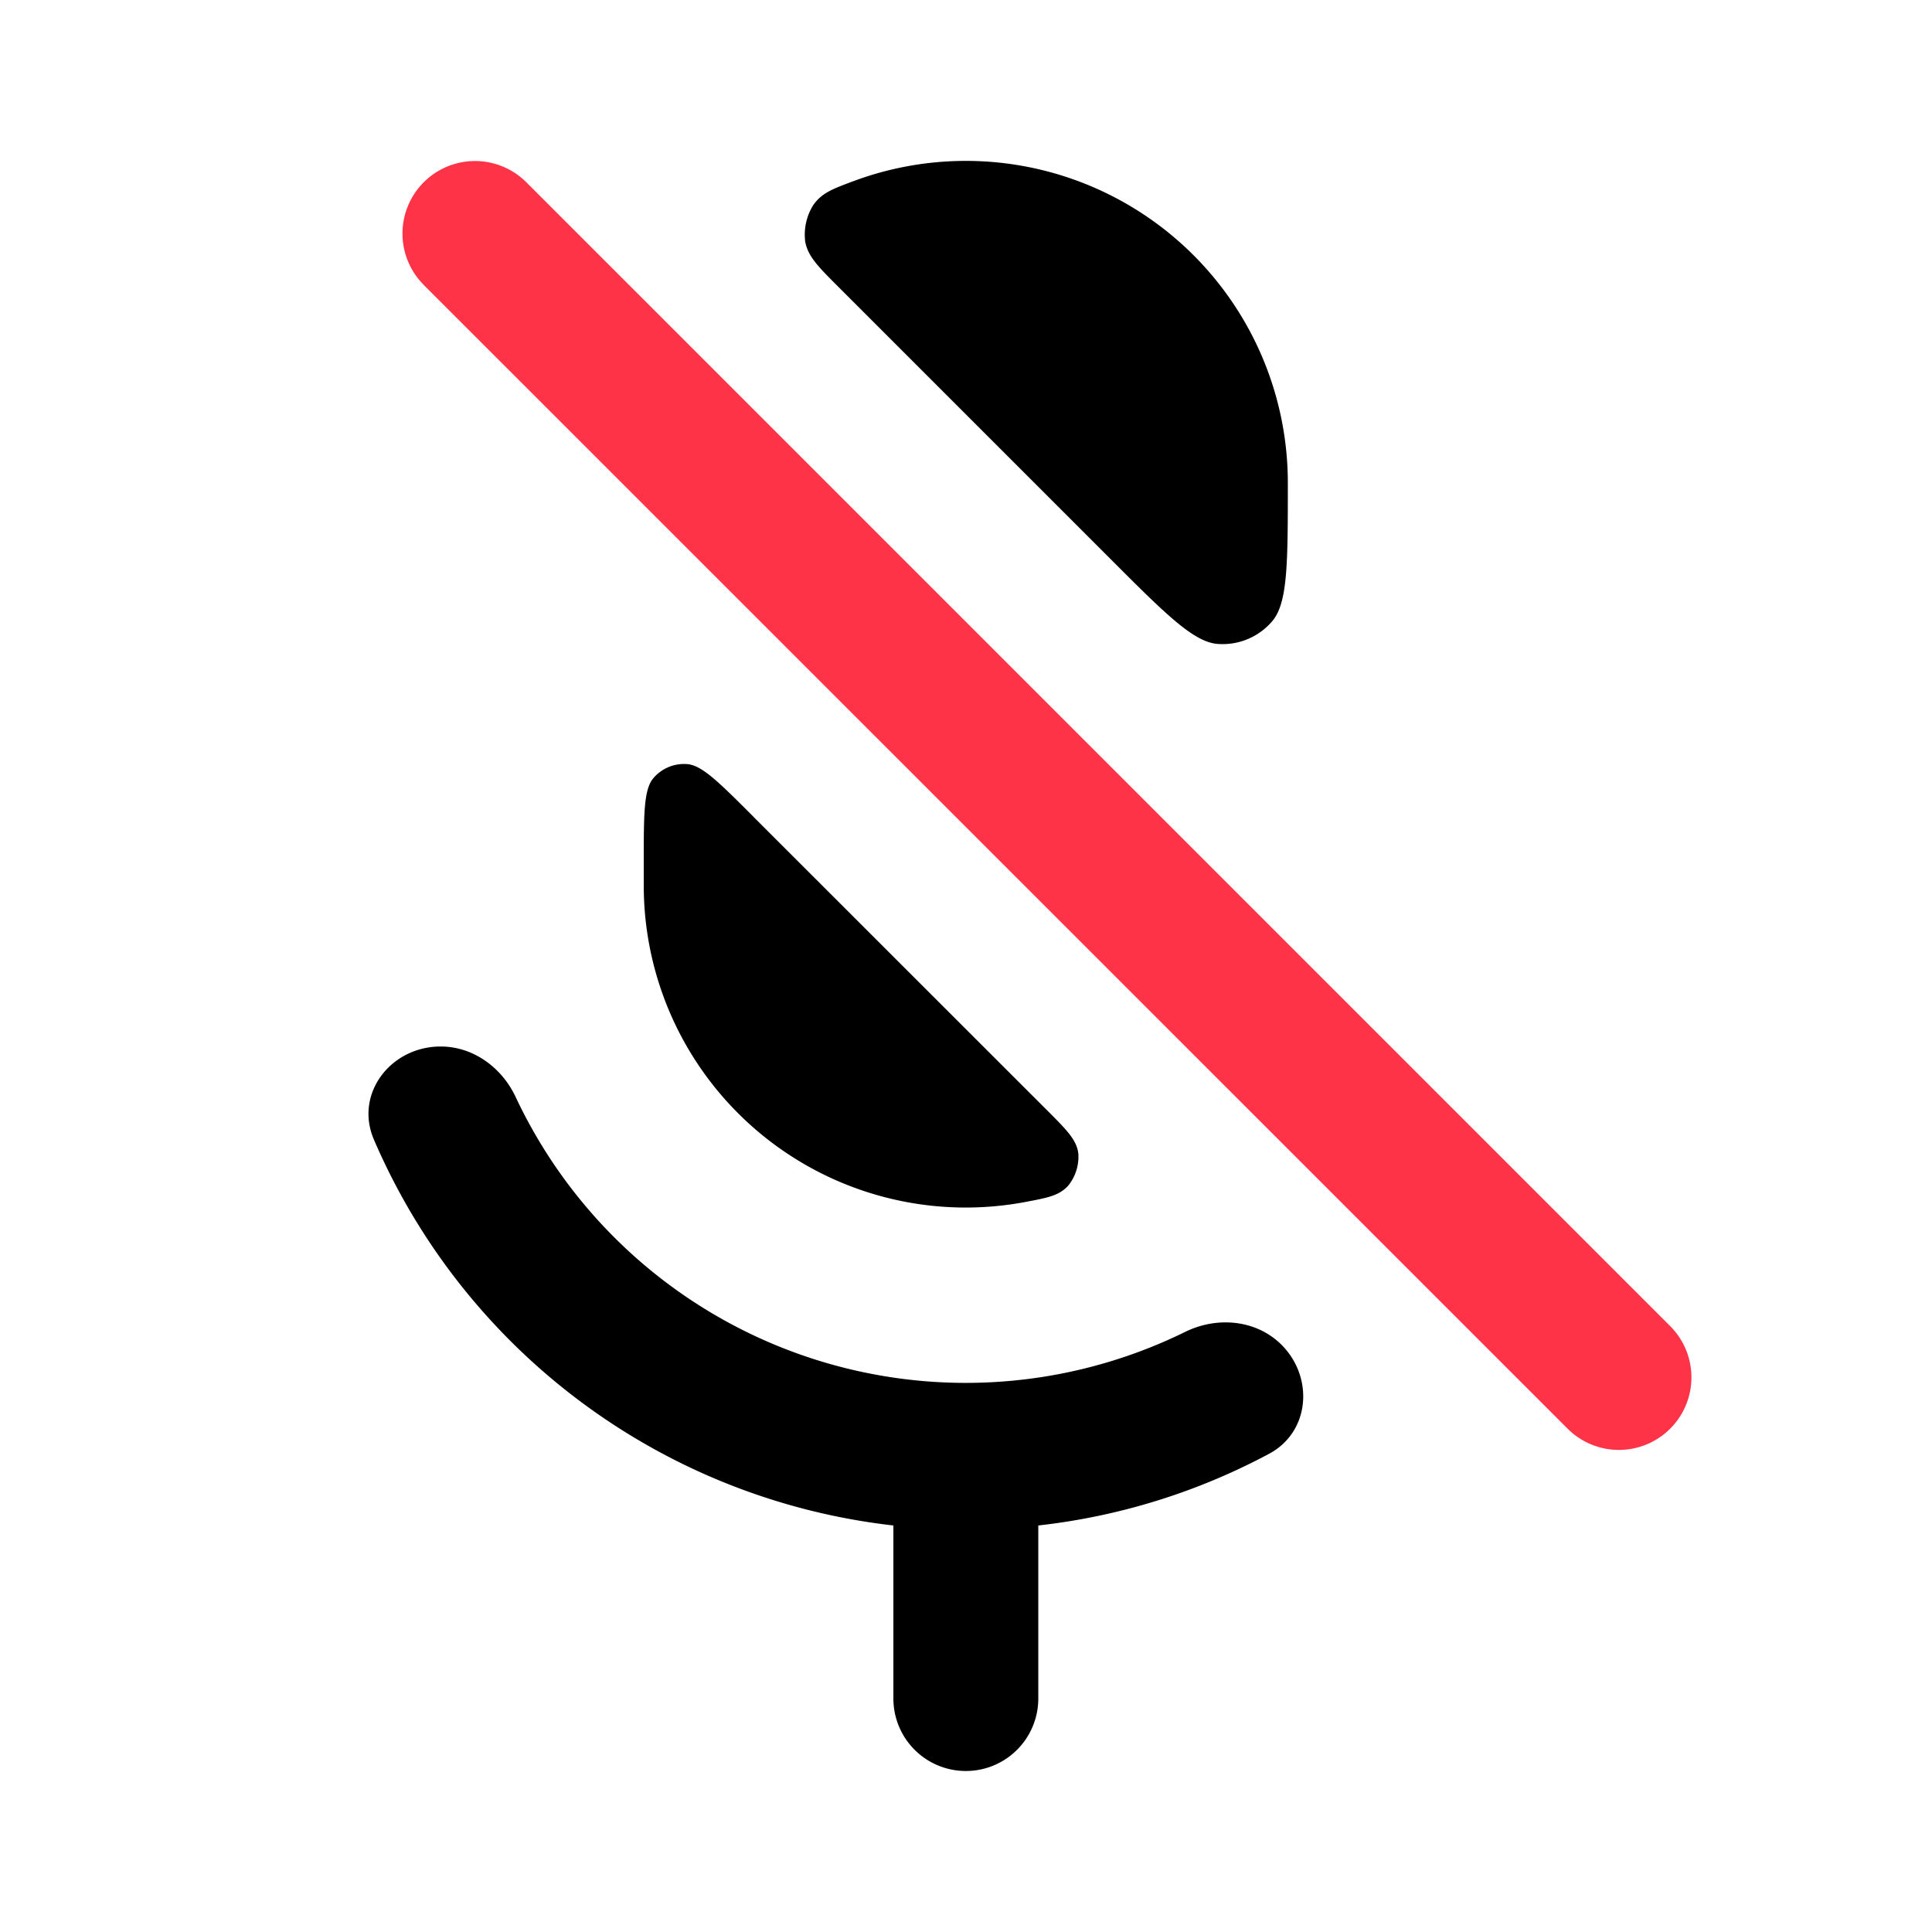 <svg xmlns="http://www.w3.org/2000/svg" width="24" height="24" fill="none" viewBox="0 0 24 24">
  <path fill="currentColor" d="M9.363 10.149c-.428-.428-.642-.643-.826-.657a.5.5 0 0 0-.42.174c-.12.14-.12.443-.12 1.049V11a4 4 0 0 0 4.748 3.93c.275-.052.413-.078.526-.203a.57.57 0 0 0 .124-.402c-.023-.167-.144-.289-.387-.532L9.363 10.15Z M14.723 16.545c.397-.195.884-.152 1.197.161.405.406.352 1.082-.154 1.353a7.946 7.946 0 0 1-2.868.891v2.15a.9.9 0 1 1-1.8 0v-2.15a8.007 8.007 0 0 1-6.453-4.793C4.4 13.587 4.854 13 5.474 13c.405 0 .76.261.932.628a6.178 6.178 0 0 0 8.317 2.917ZM15.998 6c0 .993 0 1.49-.194 1.717a.81.81 0 0 1-.68.282c-.298-.024-.645-.37-1.339-1.065l-3.367-3.367c-.254-.254-.38-.38-.415-.563a.693.693 0 0 1 .1-.457c.107-.152.24-.2.505-.299A4 4 0 0 1 15.998 6Z"/>
  <path fill="#FF3347" d="M5.264 3.539a.901.901 0 0 1 1.274-1.275l14.198 14.198a.901.901 0 1 1-1.274 1.274L5.264 3.54Z"/>
</svg>
